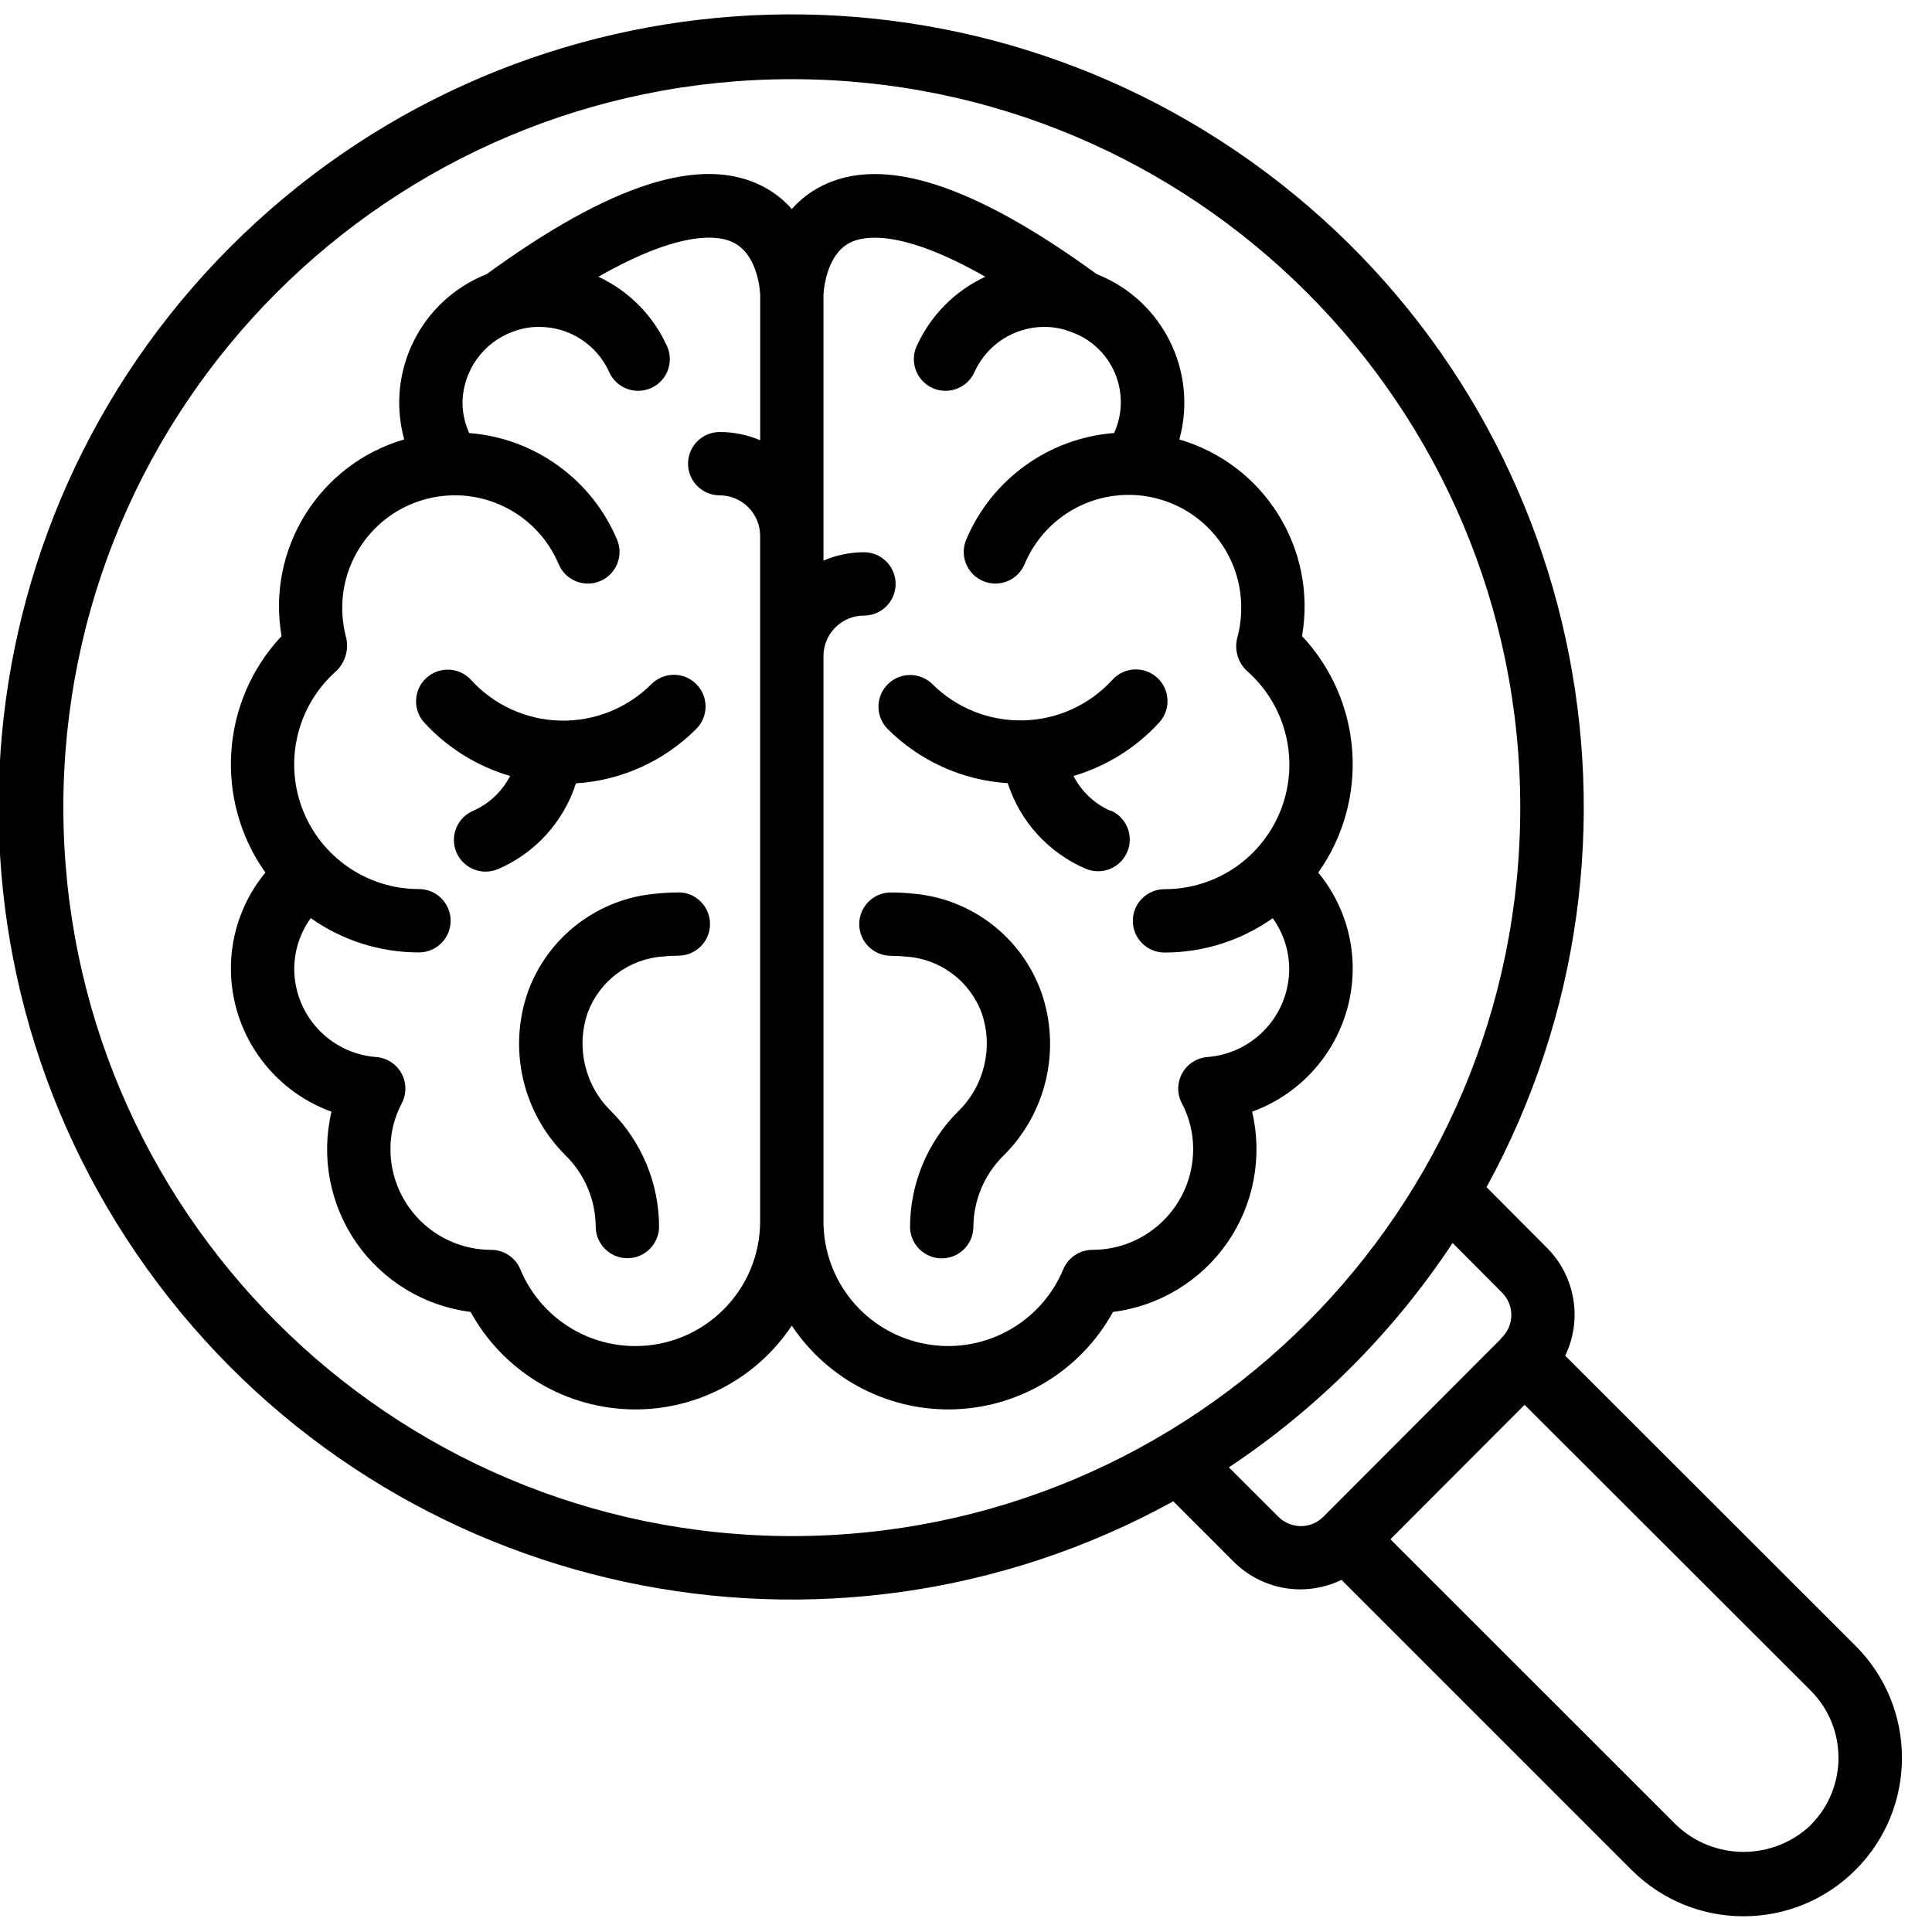 <svg height="512" viewBox="0 0 61 60" width="512" xmlns="http://www.w3.org/2000/svg"><g id="Page-1" fill="none" fill-rule="evenodd"><g id="029---Brain-Research" fill="rgb(0,0,0)" fill-rule="nonzero" transform="translate(-1 -1)"><path id="Shape" d="m50.419 43.305c.549-1.14.321-2.502-.57-3.4l-1.914-1.922c5.975-10.927 3.006-24.585-6.967-32.044s-23.913-6.45-32.707 2.368c-8.794 8.818-9.766 22.761-2.279 32.714 7.487 9.952 21.153 12.885 32.063 6.88l1.908 1.909c.561.56 1.323.874 2.116.872.446-.004.885-.106 1.287-.3l9.157 9.157c1.954 1.953 5.121 1.953 7.074-.001s1.953-5.121-.001-7.074zm-47.419-17.305c0-12.703 10.297-23 23-23s23 10.297 23 23-10.297 23-23 23c-12.697-.014-22.986-10.303-23-23zm38.367 22.393-1.567-1.563c2.805-1.866 5.207-4.275 7.064-7.085l1.565 1.572c.385.39.385 1.016 0 1.406-.028.027-.053.056-.077.087l-5.568 5.578c-.187.189-.442.296-.707.297-.266.001-.521-.104-.71-.292zm16.806 9.73c-1.19 1.13-3.056 1.13-4.246 0l-9.027-9.023 4.237-4.245 9.032 9.022c1.171 1.173 1.171 3.073 0 4.246z"/><path id="Shape" d="m19.185 25.233c1.434-.09 2.786-.702 3.8-1.72.39-.391.389-1.025-.002-1.415-.391-.39-1.025-.389-1.415.002-.762.762-1.802 1.178-2.88 1.152s-2.096-.492-2.82-1.29c-.373-.401-.999-.427-1.404-.059s-.439.994-.076 1.404c.734.802 1.674 1.388 2.718 1.693-.251.489-.663.878-1.166 1.1-.438.186-.683.655-.588 1.121s.506.8.982.799c.135-.001.269-.028.394-.081 1.171-.505 2.067-1.492 2.457-2.706z"/><path id="Shape" d="m22.419 28.678c-.228-0-.456.012-.683.036-1.848.148-3.438 1.362-4.069 3.105-.632 1.811-.165 3.824 1.2 5.171.597.592.935 1.396.942 2.236 0 .552.448 1 1 1s1-.448 1-1c-.004-1.364-.547-2.671-1.509-3.637-.828-.802-1.119-2.009-.749-3.1.373-1.02 1.315-1.723 2.4-1.79.155-.017.311-.025.467-.025.552 0 1-.448 1-1s-.448-1-1-1z"/><path id="Shape" d="m29.813 28.714c-.227-.024-.456-.036-.684-.036-.552 0-1 .448-1 1s.448 1 1 1c.157-0.0.313.008.469.025 1.085.067 2.027.769 2.4 1.79.371 1.091.079 2.298-.749 3.1-.965.965-1.51 2.273-1.516 3.638 0 .552.448 1 1 1s1-.448 1-1c.007-.841.347-1.645.944-2.237 1.365-1.347 1.832-3.36 1.2-5.17-.628-1.743-2.217-2.959-4.064-3.11z"/><path id="Shape" d="m43.71 31.088c.002-1.108-.383-2.183-1.088-3.038 1.624-2.295 1.41-5.415-.512-7.467.476-2.753-1.192-5.425-3.874-6.207.593-2.151-.532-4.403-2.608-5.22-3.91-2.847-6.756-3.761-8.69-2.781-.356.18-.674.426-.938.725-.264-.3-.582-.546-.938-.727-1.933-.98-4.781-.067-8.7 2.785-2.071.82-3.192 3.068-2.6 5.216-2.683.783-4.349 3.456-3.872 6.209-1.923 2.051-2.136 5.173-.511 7.467-.706.855-1.091 1.929-1.089 3.038.007 2.021 1.276 3.823 3.176 4.512-.337 1.429-.051 2.934.787 4.14.838 1.206 2.149 1.999 3.606 2.182.999 1.819 2.875 2.984 4.949 3.073 2.073.089 4.042-.913 5.192-2.64 1.15 1.727 3.119 2.728 5.192 2.64 2.073-.089 3.95-1.254 4.949-3.073 1.457-.183 2.768-.976 3.606-2.182.838-1.206 1.124-2.711.787-4.14 1.9-.689 3.169-2.491 3.176-4.512zm-22.647 11.912c-1.59.002-3.025-.954-3.634-2.423-.155-.372-.519-.615-.923-.615-1.754-.002-3.176-1.423-3.178-3.177-.002-.503.119-.999.354-1.444.159-.298.156-.657-.007-.953s-.465-.489-.802-.514c-1.456-.113-2.58-1.326-2.583-2.786.003-.575.185-1.134.521-1.6.999.707 2.193 1.085 3.417 1.083.552 0 1-.448 1-1s-.448-1-1-1c-1.641.001-3.11-1.015-3.688-2.551-.577-1.536-.141-3.269 1.095-4.349.263-.268.376-.649.3-1.017-.086-.312-.129-.634-.13-.958-0-1.695 1.195-3.155 2.857-3.488s3.328.552 3.982 2.116c.218.502.799.736 1.304.524.505-.212.745-.79.54-1.298-.802-1.912-2.606-3.216-4.674-3.377-.133-.294-.205-.611-.212-.933.004-1.028.655-1.942 1.626-2.28.256-.094.527-.142.8-.139.946.001 1.804.552 2.2 1.411.143.334.455.565.817.602.361.037.715-.124.923-.422.208-.298.238-.685.078-1.012-.438-.953-1.202-1.72-2.153-2.162 2.645-1.508 3.828-1.3 4.258-1.083.824.409.851 1.66.851 1.666v4.579c-.404-.172-.839-.26-1.278-.26-.552 0-1 .448-1 1s.448 1 1 1c.704.002 1.275.573 1.276 1.277v21.646c-.002 2.173-1.764 3.935-3.937 3.937zm18.064-9.126c-.337.025-.639.218-.802.514s-.166.654-.007.953c.235.445.356.941.354 1.444-.002 1.754-1.424 3.175-3.178 3.177-.404-0-.768.243-.923.615-.722 1.732-2.566 2.714-4.406 2.346-1.84-.368-3.165-1.983-3.165-3.86v-17.849c.001-.706.572-1.277 1.278-1.278.552 0 1-.448 1-1s-.448-1-1-1c-.439.001-.874.091-1.278.264v-8.379c0-.012.036-1.254.843-1.662.43-.217 1.611-.436 4.266 1.079-.951.442-1.715 1.209-2.153 2.162-.16.326-.13.714.078 1.012.208.298.561.46.923.422.361-.037.674-.268.817-.602.396-.859 1.254-1.41 2.2-1.411.273-0.0.544.048.8.143l.036.014c.625.217 1.129.687 1.389 1.295.26.608.252 1.298-.023 1.899-2.068.161-3.872 1.465-4.674 3.377-.206.507.035 1.086.54 1.298.505.212 1.086-.022 1.304-.524.65-1.572 2.321-2.463 3.989-2.128 1.667.335 2.864 1.804 2.855 3.505-.001.324-.044.646-.13.958-.087.368.027.755.3 1.017 1.238 1.079 1.676 2.813 1.098 4.35-.578 1.537-2.049 2.554-3.691 2.55-.552 0-1 .448-1 1s.448 1 1 1c1.224.002 2.418-.377 3.417-1.084.336.466.518 1.026.521 1.6-.004 1.457-1.125 2.667-2.578 2.783z"/><path id="Shape" d="m36.06 26.1c-.503-.222-.915-.611-1.166-1.1 1.044-.307 1.984-.895 2.717-1.7.363-.41.33-1.035-.076-1.404s-1.031-.342-1.404.059c-.724.798-1.743 1.264-2.82 1.29s-2.118-.39-2.88-1.152c-.392-.379-1.016-.374-1.402.012s-.391 1.009-.012 1.402c1.014 1.018 2.366 1.63 3.8 1.72.392 1.212 1.287 2.196 2.457 2.7.125.053.259.08.394.081.476.001.886-.333.982-.799s-.15-.935-.588-1.121z"/></g></g></svg>